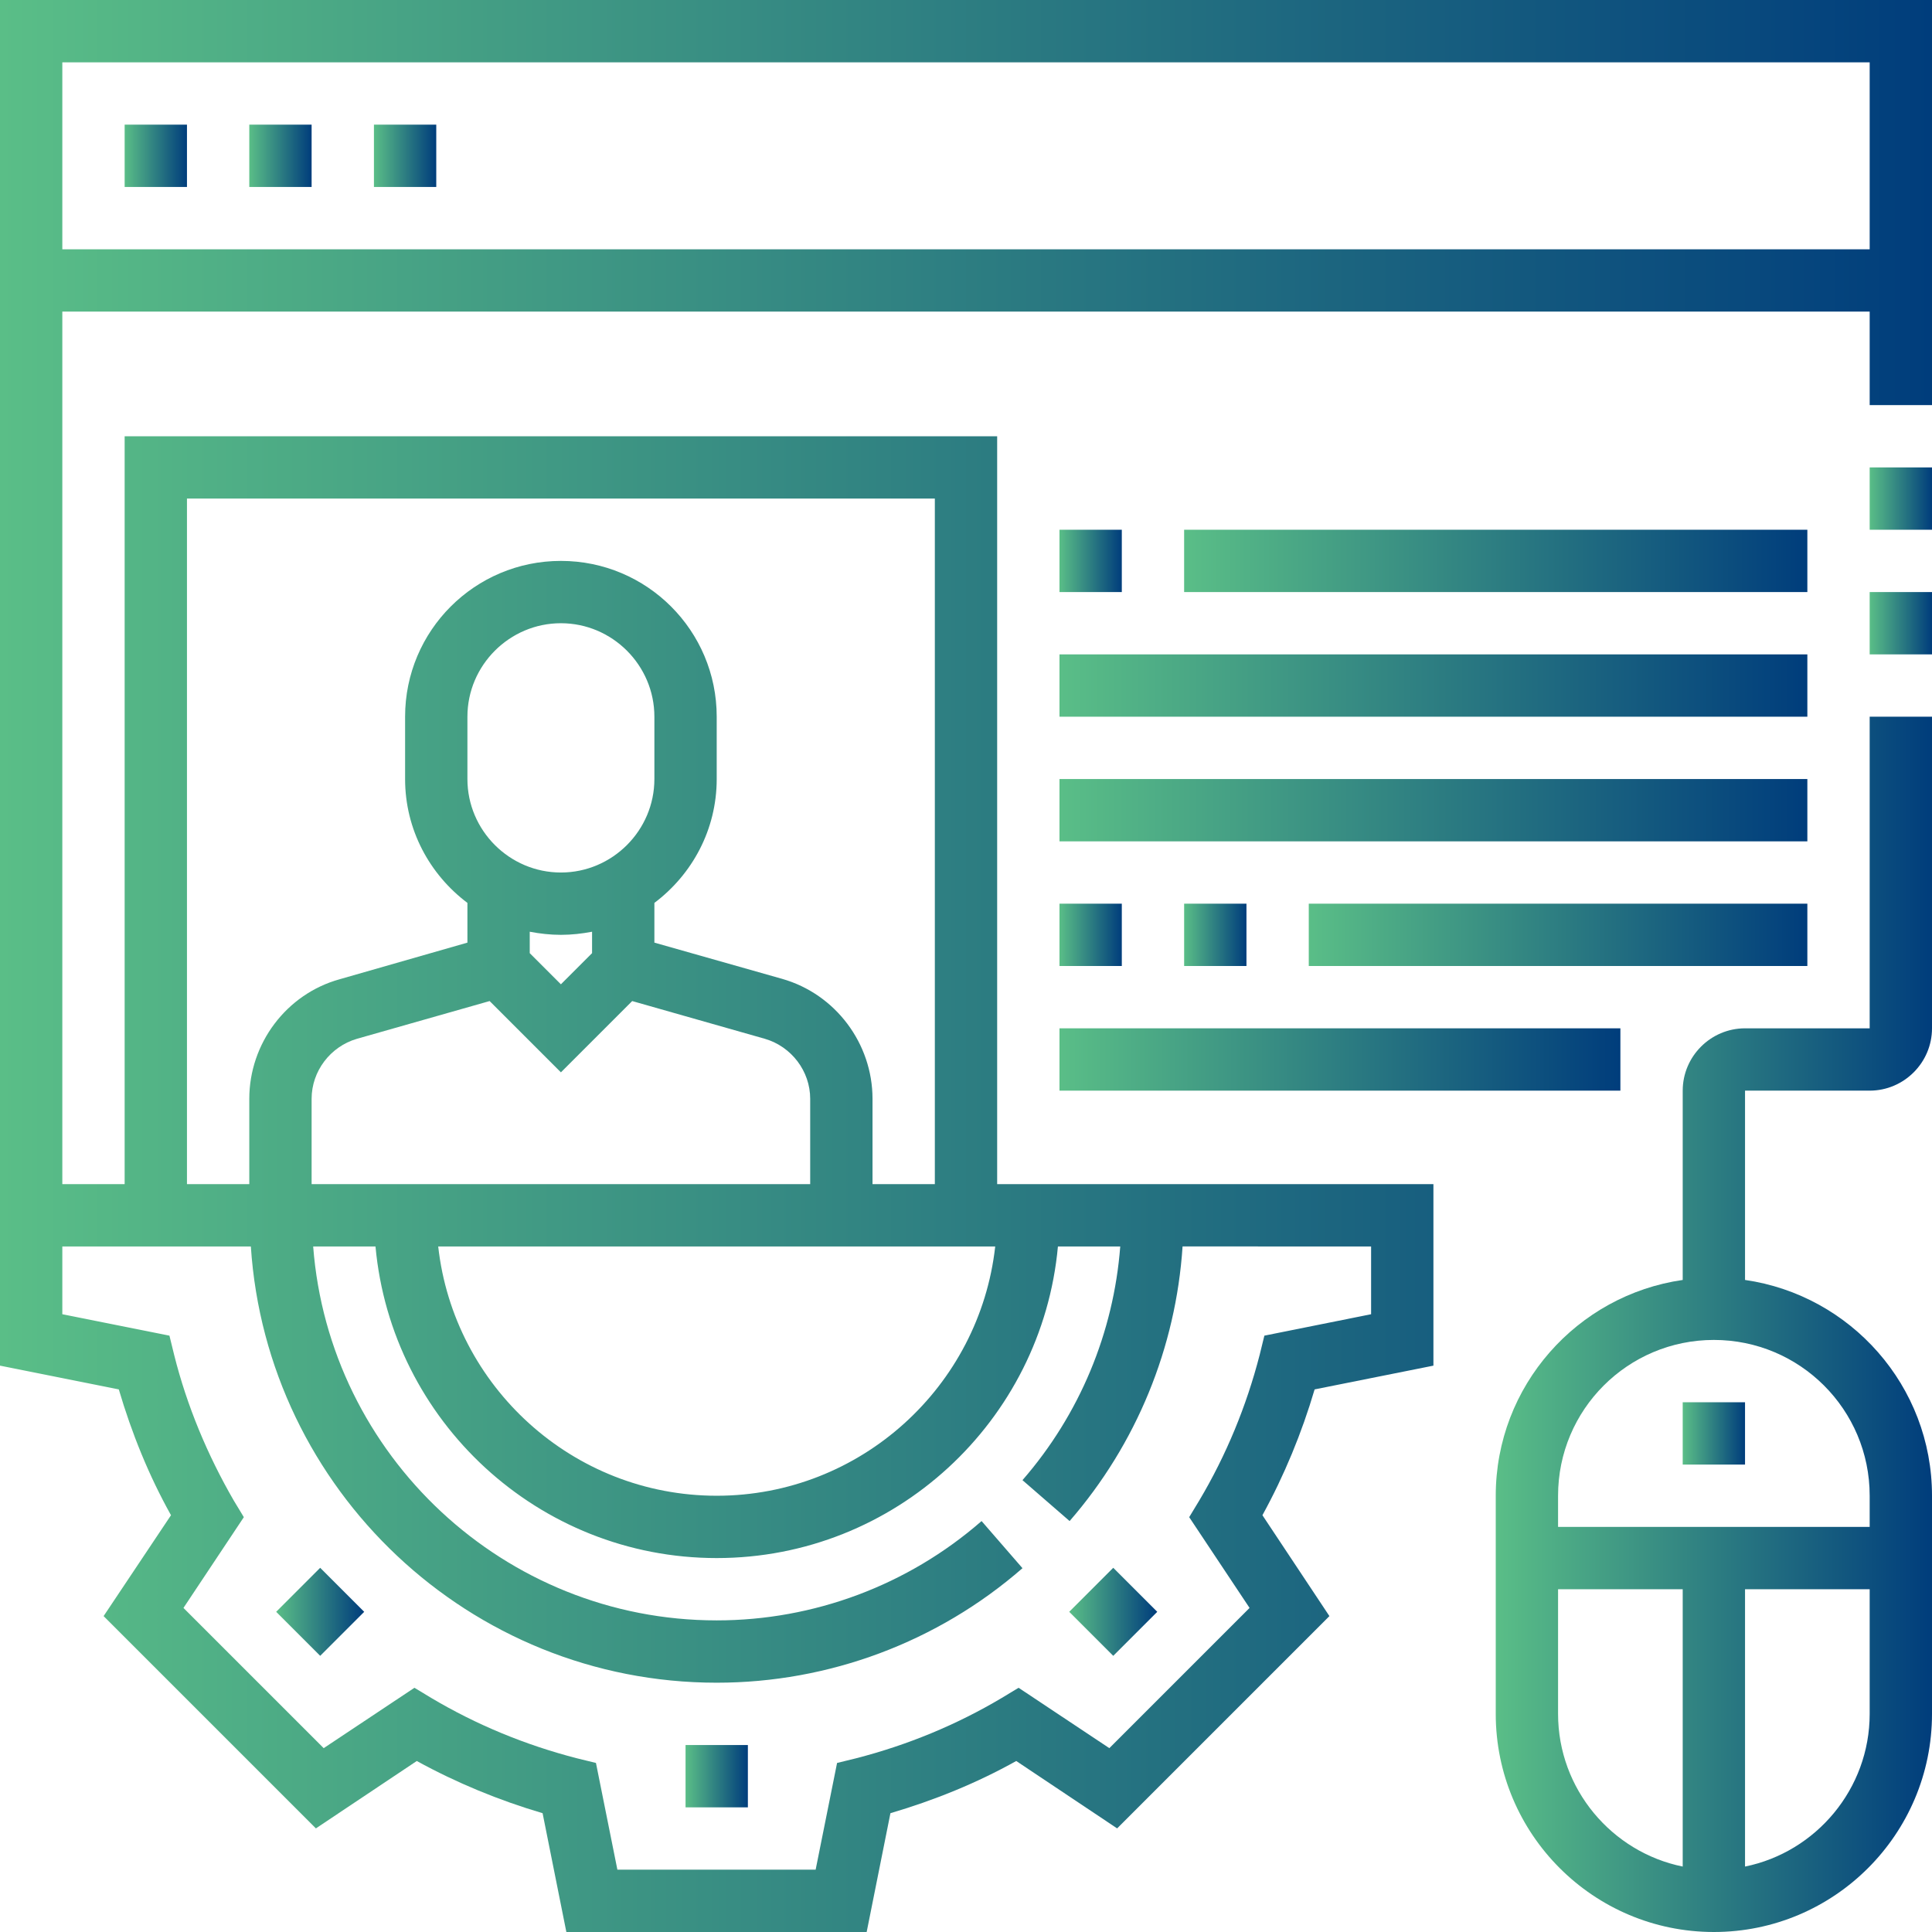 <?xml version="1.0" encoding="utf-8"?>
<!-- Generator: Adobe Illustrator 23.0.2, SVG Export Plug-In . SVG Version: 6.00 Build 0)  -->
<svg version="1.1" id="Layer_1" xmlns="http://www.w3.org/2000/svg" xmlns:xlink="http://www.w3.org/1999/xlink" x="0px" y="0px"
	 viewBox="0 0 496 496" style="enable-background:new 0 0 496 496;" xml:space="preserve">
<style type="text/css">
	.st0{fill:url(#SVGID_1_);}
	.st1{fill:url(#SVGID_2_);}
	.st2{fill:url(#SVGID_3_);}
	.st3{fill:url(#SVGID_4_);}
	.st4{fill:url(#SVGID_5_);}
	.st5{fill:url(#SVGID_6_);}
	.st6{fill:url(#SVGID_7_);}
	.st7{fill:url(#SVGID_8_);}
	.st8{fill:url(#SVGID_9_);}
	.st9{fill:url(#SVGID_10_);}
	.st10{fill:url(#SVGID_11_);}
	.st11{fill:url(#SVGID_12_);}
	.st12{fill:url(#SVGID_13_);}
	.st13{fill:url(#SVGID_14_);}
	.st14{fill:url(#SVGID_15_);}
	.st15{fill:url(#SVGID_16_);}
	.st16{fill:url(#SVGID_17_);}
	.st17{fill:url(#SVGID_18_);}
	.st18{fill:url(#SVGID_19_);}
</style>
<linearGradient id="SVGID_1_" gradientUnits="userSpaceOnUse" x1="70.867" y1="413.818" x2="93.492" y2="413.818">
	<stop  offset="0" style="stop-color:#5ABE87"/>
	<stop  offset="1" style="stop-color:#003D7C"/>
</linearGradient>
<path class="st0" d="M70.9,413.8l11.3-11.3l11.3,11.3l-11.3,11.3L70.9,413.8z"/>
<linearGradient id="SVGID_2_" gradientUnits="userSpaceOnUse" x1="274.504" y1="413.82" x2="297.133" y2="413.82">
	<stop  offset="0" style="stop-color:#5ABE87"/>
	<stop  offset="1" style="stop-color:#003D7C"/>
</linearGradient>
<path class="st1" d="M274.5,413.8l11.3-11.3l11.3,11.3l-11.3,11.3L274.5,413.8z"/>
<linearGradient id="SVGID_3_" gradientUnits="userSpaceOnUse" x1="176" y1="456" x2="192" y2="456">
	<stop  offset="0" style="stop-color:#5ABE87"/>
	<stop  offset="1" style="stop-color:#003D7C"/>
</linearGradient>
<path class="st2" d="M176,448h16v16h-16V448z"/>
<linearGradient id="SVGID_4_" gradientUnits="userSpaceOnUse" x1="384" y1="340" x2="496" y2="340">
	<stop  offset="0" style="stop-color:#5ABE87"/>
	<stop  offset="1" style="stop-color:#003D7C"/>
</linearGradient>
<path class="st3" d="M480,264h-32c-8.8,0-16,7.2-16,16v48.6c-27.1,3.9-48,27.2-48,55.4v56c0,30.9,25.1,56,56,56s56-25.1,56-56v-56
	c0-28.2-20.9-51.5-48-55.4V280h32c8.8,0,16-7.2,16-16v-80h-16V264z M400,440v-32h32v71.2C413.8,475.5,400,459.3,400,440z M448,479.2
	V408h32v32C480,459.3,466.2,475.5,448,479.2z M480,384v8h-80v-8c0-22.1,17.9-40,40-40S480,361.9,480,384z"/>
<linearGradient id="SVGID_5_" gradientUnits="userSpaceOnUse" x1="480" y1="160" x2="496" y2="160">
	<stop  offset="0" style="stop-color:#5ABE87"/>
	<stop  offset="1" style="stop-color:#003D7C"/>
</linearGradient>
<path class="st4" d="M480,152h16v16h-16V152z"/>
<linearGradient id="SVGID_6_" gradientUnits="userSpaceOnUse" x1="480" y1="128" x2="496" y2="128">
	<stop  offset="0" style="stop-color:#5ABE87"/>
	<stop  offset="1" style="stop-color:#003D7C"/>
</linearGradient>
<path class="st5" d="M480,120h16v16h-16V120z"/>
<linearGradient id="SVGID_7_" gradientUnits="userSpaceOnUse" x1="0" y1="248" x2="496" y2="248">
	<stop  offset="0" style="stop-color:#5ABE87"/>
	<stop  offset="1" style="stop-color:#003D7C"/>
</linearGradient>
<path class="st6" d="M0,0v350.6l30.5,6.1c3.3,11.2,7.7,22.1,13.4,32.3l-17.3,25.9l54.5,54.5l25.9-17.3c10.2,5.6,21.1,10.1,32.3,13.4
	l6.1,30.5h77.1l6.1-30.5c11.2-3.3,22.1-7.7,32.3-13.4l25.9,17.3l54.5-54.5L324.1,389c5.6-10.2,10.1-21.1,13.4-32.3l30.5-6.1V304H256
	V112H32v192H16V80h464v24h16V0H0z M144,224c-13.2,0-24-10.8-24-24v-16c0-13.2,10.8-24,24-24s24,10.8,24,24v16
	C168,213.2,157.2,224,144,224z M144,240c2.7,0,5.4-0.3,8-0.8v5.5l-8,8l-8-8v-5.5C138.6,239.7,141.3,240,144,240z M125.7,257
	l18.3,18.3l18.3-18.3l34.1,9.7c6.8,2,11.6,8.3,11.6,15.4V304H80v-21.9c0-7.1,4.8-13.4,11.6-15.4L125.7,257z M255.5,320
	c-4,35.9-34.5,64-71.5,64s-67.5-28.1-71.5-64H255.5z M48,128h192v176h-16v-21.9c0-14.2-9.5-26.9-23.2-30.8L168,242v-10.2
	c9.7-7.3,16-18.8,16-31.8v-16c0-22.1-17.9-40-40-40s-40,17.9-40,40v16c0,13,6.3,24.5,16,31.8V242l-32.8,9.4
	C73.5,255.2,64,267.9,64,282.1V304H48V128z M64.4,320c4.1,62.4,56.1,112,119.6,112c28.8,0,56.7-10.4,78.5-29.4L252,390.5
	C233.1,407,208.9,416,184,416c-54.6,0-99.5-42.4-103.6-96h16c4.1,44.8,41.8,80,87.6,80s83.5-35.2,87.6-80h16
	c-1.7,22.1-10.4,43.1-25.1,60l12.1,10.5c17.2-19.8,27.3-44.6,29-70.5H352v17.4l-27.4,5.5l-1.2,4.9c-3.4,13.2-8.6,25.8-15.5,37.4
	l-2.6,4.3l15.5,23.3l-36,36l-23.3-15.5l-4.3,2.6c-11.6,6.9-24.2,12.1-37.4,15.5l-4.9,1.2l-5.5,27.4h-50.9l-5.5-27.4l-4.9-1.2
	c-13.2-3.4-25.8-8.6-37.4-15.5l-4.3-2.6l-23.3,15.5l-36-36l15.5-23.3l-2.6-4.3C53.3,373.6,48,361,44.7,347.8l-1.2-4.9L16,337.4V320
	H64.4z M16,64V16h464v48H16z"/>
<linearGradient id="SVGID_8_" gradientUnits="userSpaceOnUse" x1="432" y1="368" x2="448" y2="368">
	<stop  offset="0" style="stop-color:#5ABE87"/>
	<stop  offset="1" style="stop-color:#003D7C"/>
</linearGradient>
<path class="st7" d="M432,360h16v16h-16V360z"/>
<linearGradient id="SVGID_9_" gradientUnits="userSpaceOnUse" x1="32" y1="40" x2="48" y2="40">
	<stop  offset="0" style="stop-color:#5ABE87"/>
	<stop  offset="1" style="stop-color:#003D7C"/>
</linearGradient>
<path class="st8" d="M32,32h16v16H32V32z"/>
<linearGradient id="SVGID_10_" gradientUnits="userSpaceOnUse" x1="64" y1="40" x2="80" y2="40">
	<stop  offset="0" style="stop-color:#5ABE87"/>
	<stop  offset="1" style="stop-color:#003D7C"/>
</linearGradient>
<path class="st9" d="M64,32h16v16H64V32z"/>
<linearGradient id="SVGID_11_" gradientUnits="userSpaceOnUse" x1="96" y1="40" x2="112" y2="40">
	<stop  offset="0" style="stop-color:#5ABE87"/>
	<stop  offset="1" style="stop-color:#003D7C"/>
</linearGradient>
<path class="st10" d="M96,32h16v16H96V32z"/>
<linearGradient id="SVGID_12_" gradientUnits="userSpaceOnUse" x1="272" y1="144" x2="288" y2="144">
	<stop  offset="0" style="stop-color:#5ABE87"/>
	<stop  offset="1" style="stop-color:#003D7C"/>
</linearGradient>
<path class="st11" d="M272,136h16v16h-16V136z"/>
<linearGradient id="SVGID_13_" gradientUnits="userSpaceOnUse" x1="304" y1="144" x2="464" y2="144">
	<stop  offset="0" style="stop-color:#5ABE87"/>
	<stop  offset="1" style="stop-color:#003D7C"/>
</linearGradient>
<path class="st12" d="M304,136h160v16H304V136z"/>
<linearGradient id="SVGID_14_" gradientUnits="userSpaceOnUse" x1="272" y1="176" x2="464" y2="176">
	<stop  offset="0" style="stop-color:#5ABE87"/>
	<stop  offset="1" style="stop-color:#003D7C"/>
</linearGradient>
<path class="st13" d="M272,168h192v16H272V168z"/>
<linearGradient id="SVGID_15_" gradientUnits="userSpaceOnUse" x1="272" y1="208" x2="464" y2="208">
	<stop  offset="0" style="stop-color:#5ABE87"/>
	<stop  offset="1" style="stop-color:#003D7C"/>
</linearGradient>
<path class="st14" d="M272,200h192v16H272V200z"/>
<linearGradient id="SVGID_16_" gradientUnits="userSpaceOnUse" x1="272" y1="240" x2="288" y2="240">
	<stop  offset="0" style="stop-color:#5ABE87"/>
	<stop  offset="1" style="stop-color:#003D7C"/>
</linearGradient>
<path class="st15" d="M272,232h16v16h-16V232z"/>
<linearGradient id="SVGID_17_" gradientUnits="userSpaceOnUse" x1="304" y1="240" x2="320" y2="240">
	<stop  offset="0" style="stop-color:#5ABE87"/>
	<stop  offset="1" style="stop-color:#003D7C"/>
</linearGradient>
<path class="st16" d="M304,232h16v16h-16V232z"/>
<linearGradient id="SVGID_18_" gradientUnits="userSpaceOnUse" x1="336" y1="240" x2="464" y2="240">
	<stop  offset="0" style="stop-color:#5ABE87"/>
	<stop  offset="1" style="stop-color:#003D7C"/>
</linearGradient>
<path class="st17" d="M336,232h128v16H336V232z"/>
<linearGradient id="SVGID_19_" gradientUnits="userSpaceOnUse" x1="272" y1="272" x2="416" y2="272">
	<stop  offset="0" style="stop-color:#5ABE87"/>
	<stop  offset="1" style="stop-color:#003D7C"/>
</linearGradient>
<path class="st18" d="M272,264h144v16H272V264z"/>
</svg>

